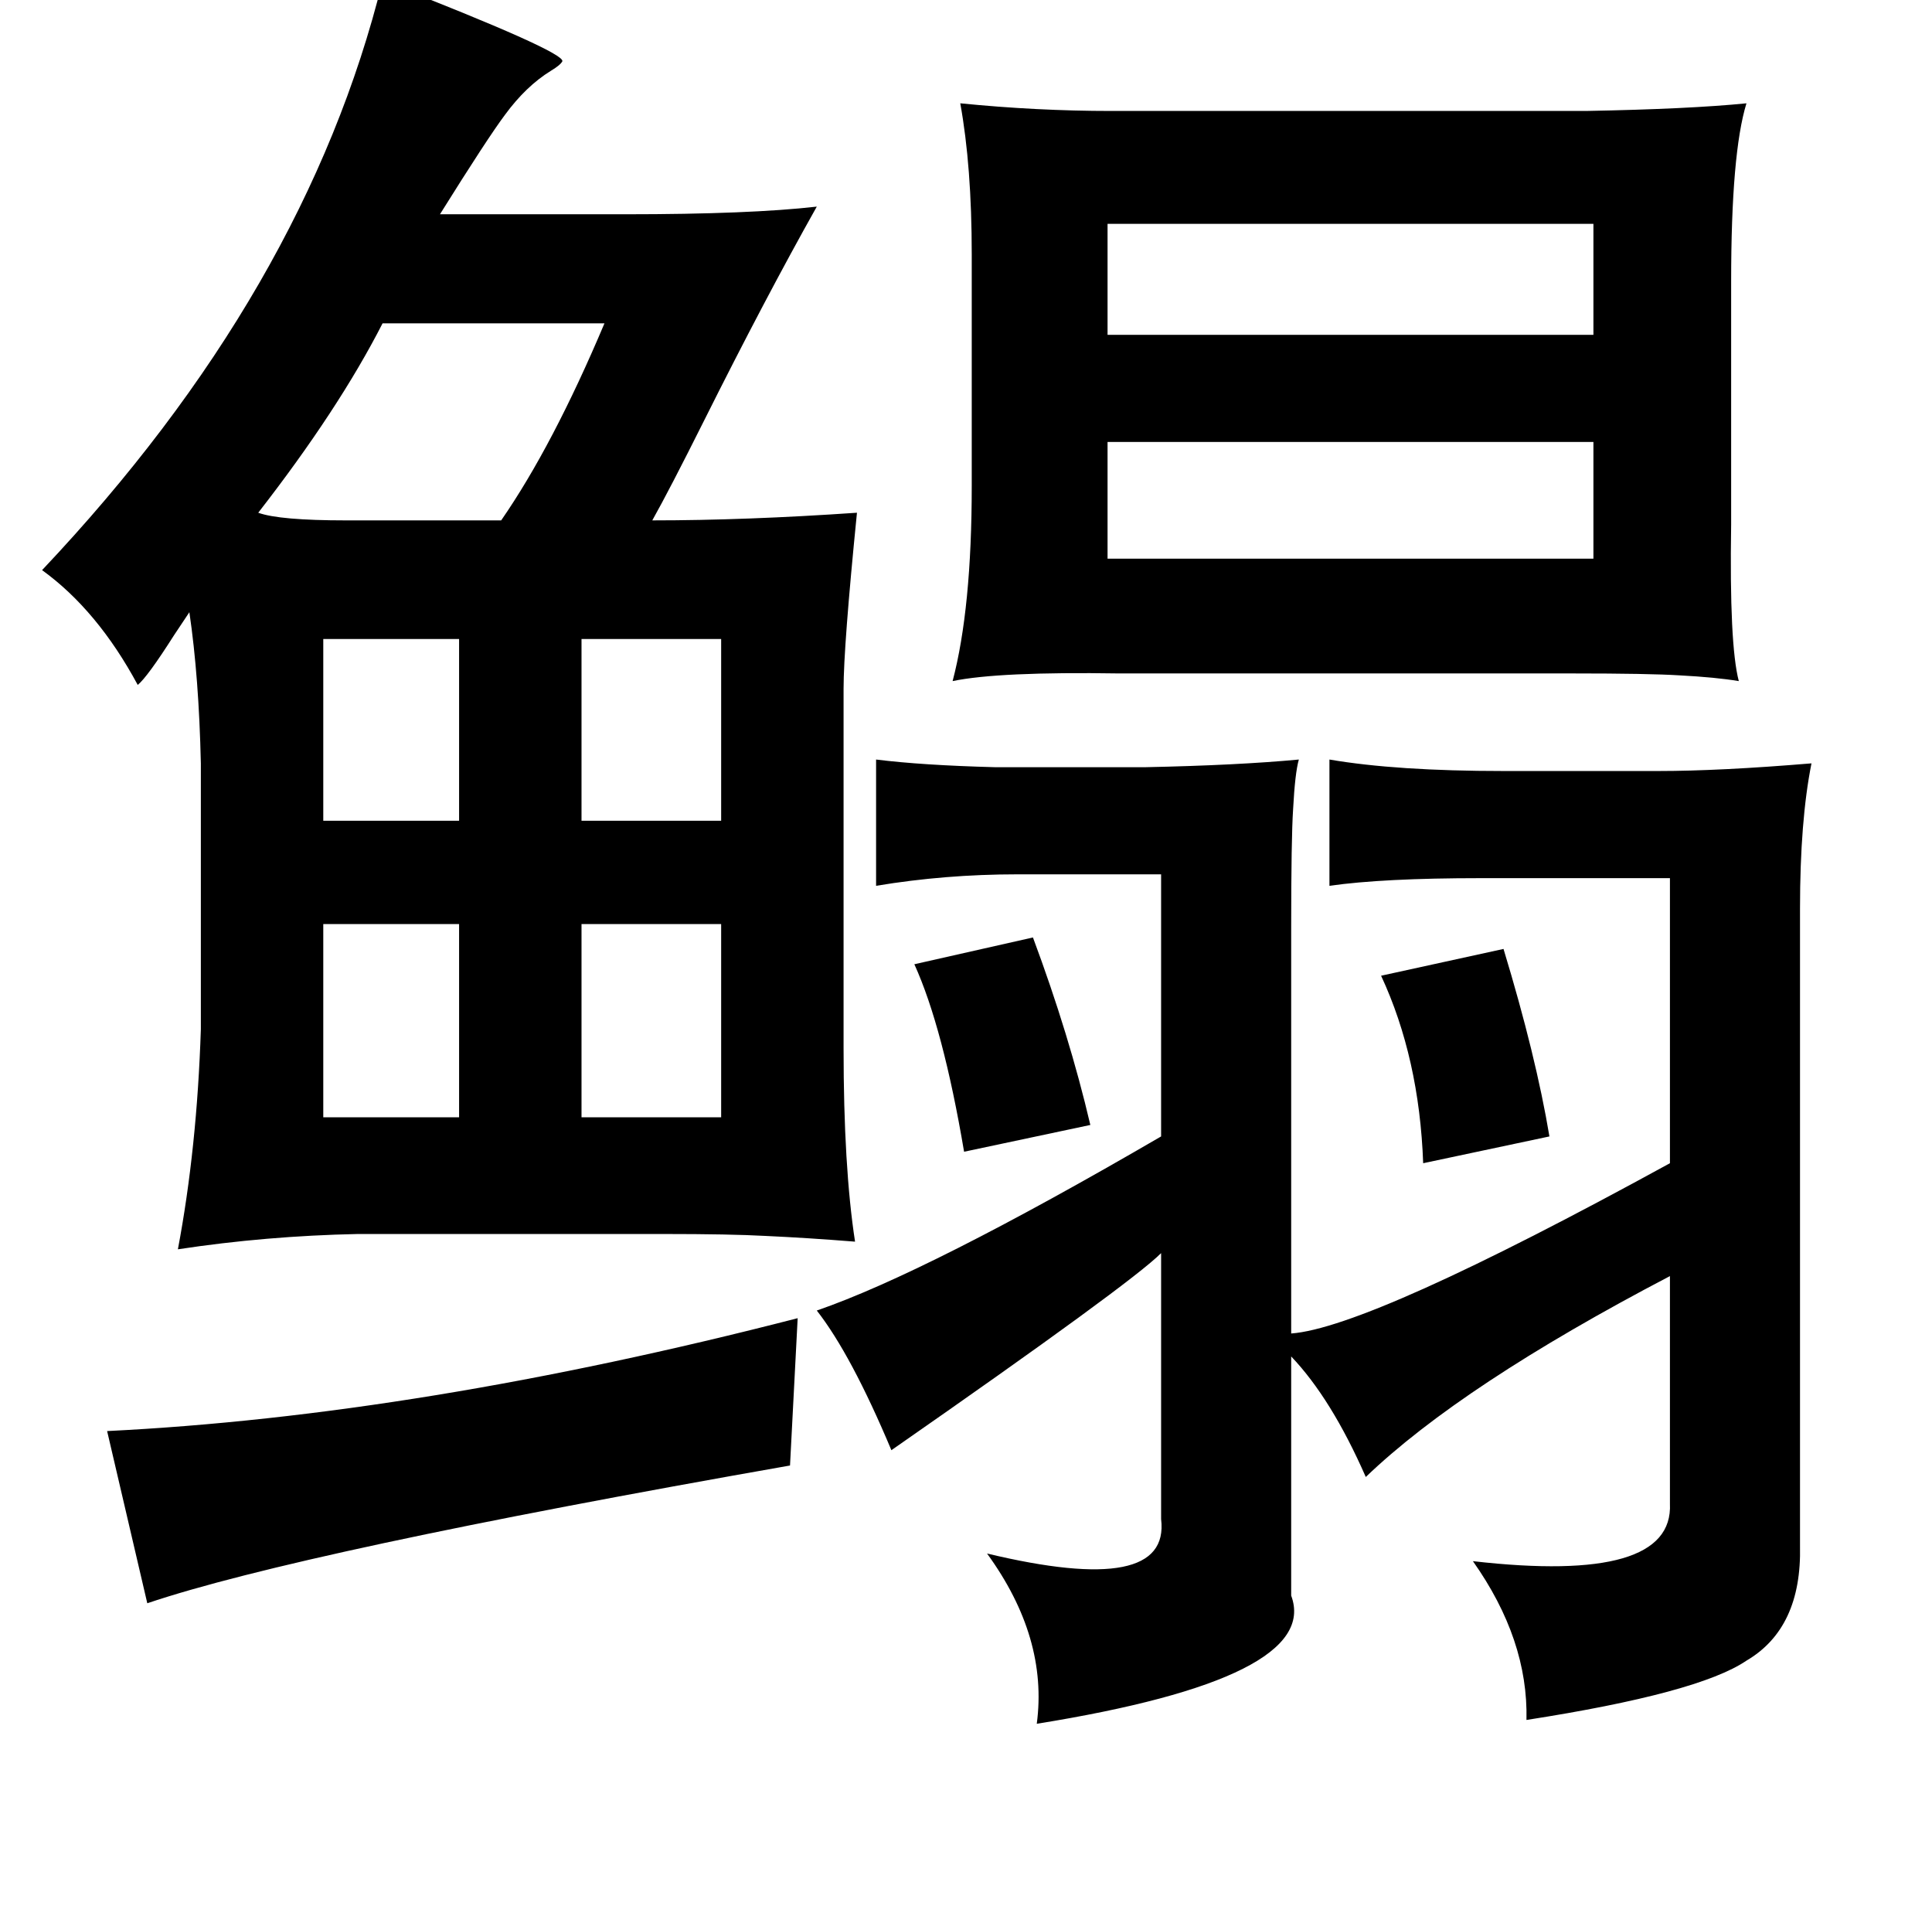 <?xml version="1.0" standalone="no"?>
<!DOCTYPE svg PUBLIC "-//W3C//DTD SVG 1.1//EN" "http://www.w3.org/Graphics/SVG/1.1/DTD/svg11.dtd" >
<svg xmlns="http://www.w3.org/2000/svg" xmlns:xlink="http://www.w3.org/1999/xlink" version="1.1" viewBox="-10 0 1010 1000">
   <path fill="currentColor"
d="M492 54q40 4 79 4h248q54 -1 84 -4q-8 26 -8 93v127q-1 63 4 82q-12 -2 -31 -3q-16 -1 -56 -1h-237q-63 -1 -87 4q10 -38 10 -102v-121q0 -46 -6 -79zM569 117v58h254v-58h-254zM569 231v61h254v-61h-254zM448 397q24 3 62 4h79q48 -1 80 -4q-2 7 -3 26q-1 15 -1 62v212
q41 -3 198 -89v-149h-99q-51 0 -79 4v-66q35 6 91 6h81q32 0 80 -4q-6 30 -6 76v333q1 43 -28 60q-25 17 -115 31q1 -42 -28 -83q105 12 103 -30v-119q-109 57 -159 105q-18 -41 -39 -63v125q16 43 -133 67q6 -45 -26 -89q96 23 91 -18v-139q-16 16 -141 103
q-21 -50 -39 -73q58 -20 180 -91v-137h-75q-38 0 -74 6v-66zM530 490q19 51 30 98l-66 14q-11 -65 -26 -98zM776 496q17 56 24 98l-66 14q-2 -55 -22 -98zM407 689l-4 77q-256 45 -336 72l-21 -90q163 -8 361 -59zM190 -10q95 37 94 42q-1 2 -6 5q-13 8 -24 23q-9 12 -34 52
h97q65 0 100 -4q-27 48 -59 112q-18 36 -27 52q49 0 107 -4q-7 70 -7 92v188q0 62 6 101q-25 -2 -47 -3q-18 -1 -53 -1h-160q-48 1 -94 8q10 -53 12 -115v-139q-1 -45 -6 -79l-8 12q-14 22 -19 26q-21 -39 -50 -60q138 -146 178 -308zM306 169h-116q-23 45 -65 99q11 4 46 4
h81q27 -39 54 -103zM367 334h-73v95h73v-95zM159 334v95h71v-95h-71zM159 483v101h71v-101h-71zM294 483v101h73v-101h-73z" />
</svg>
